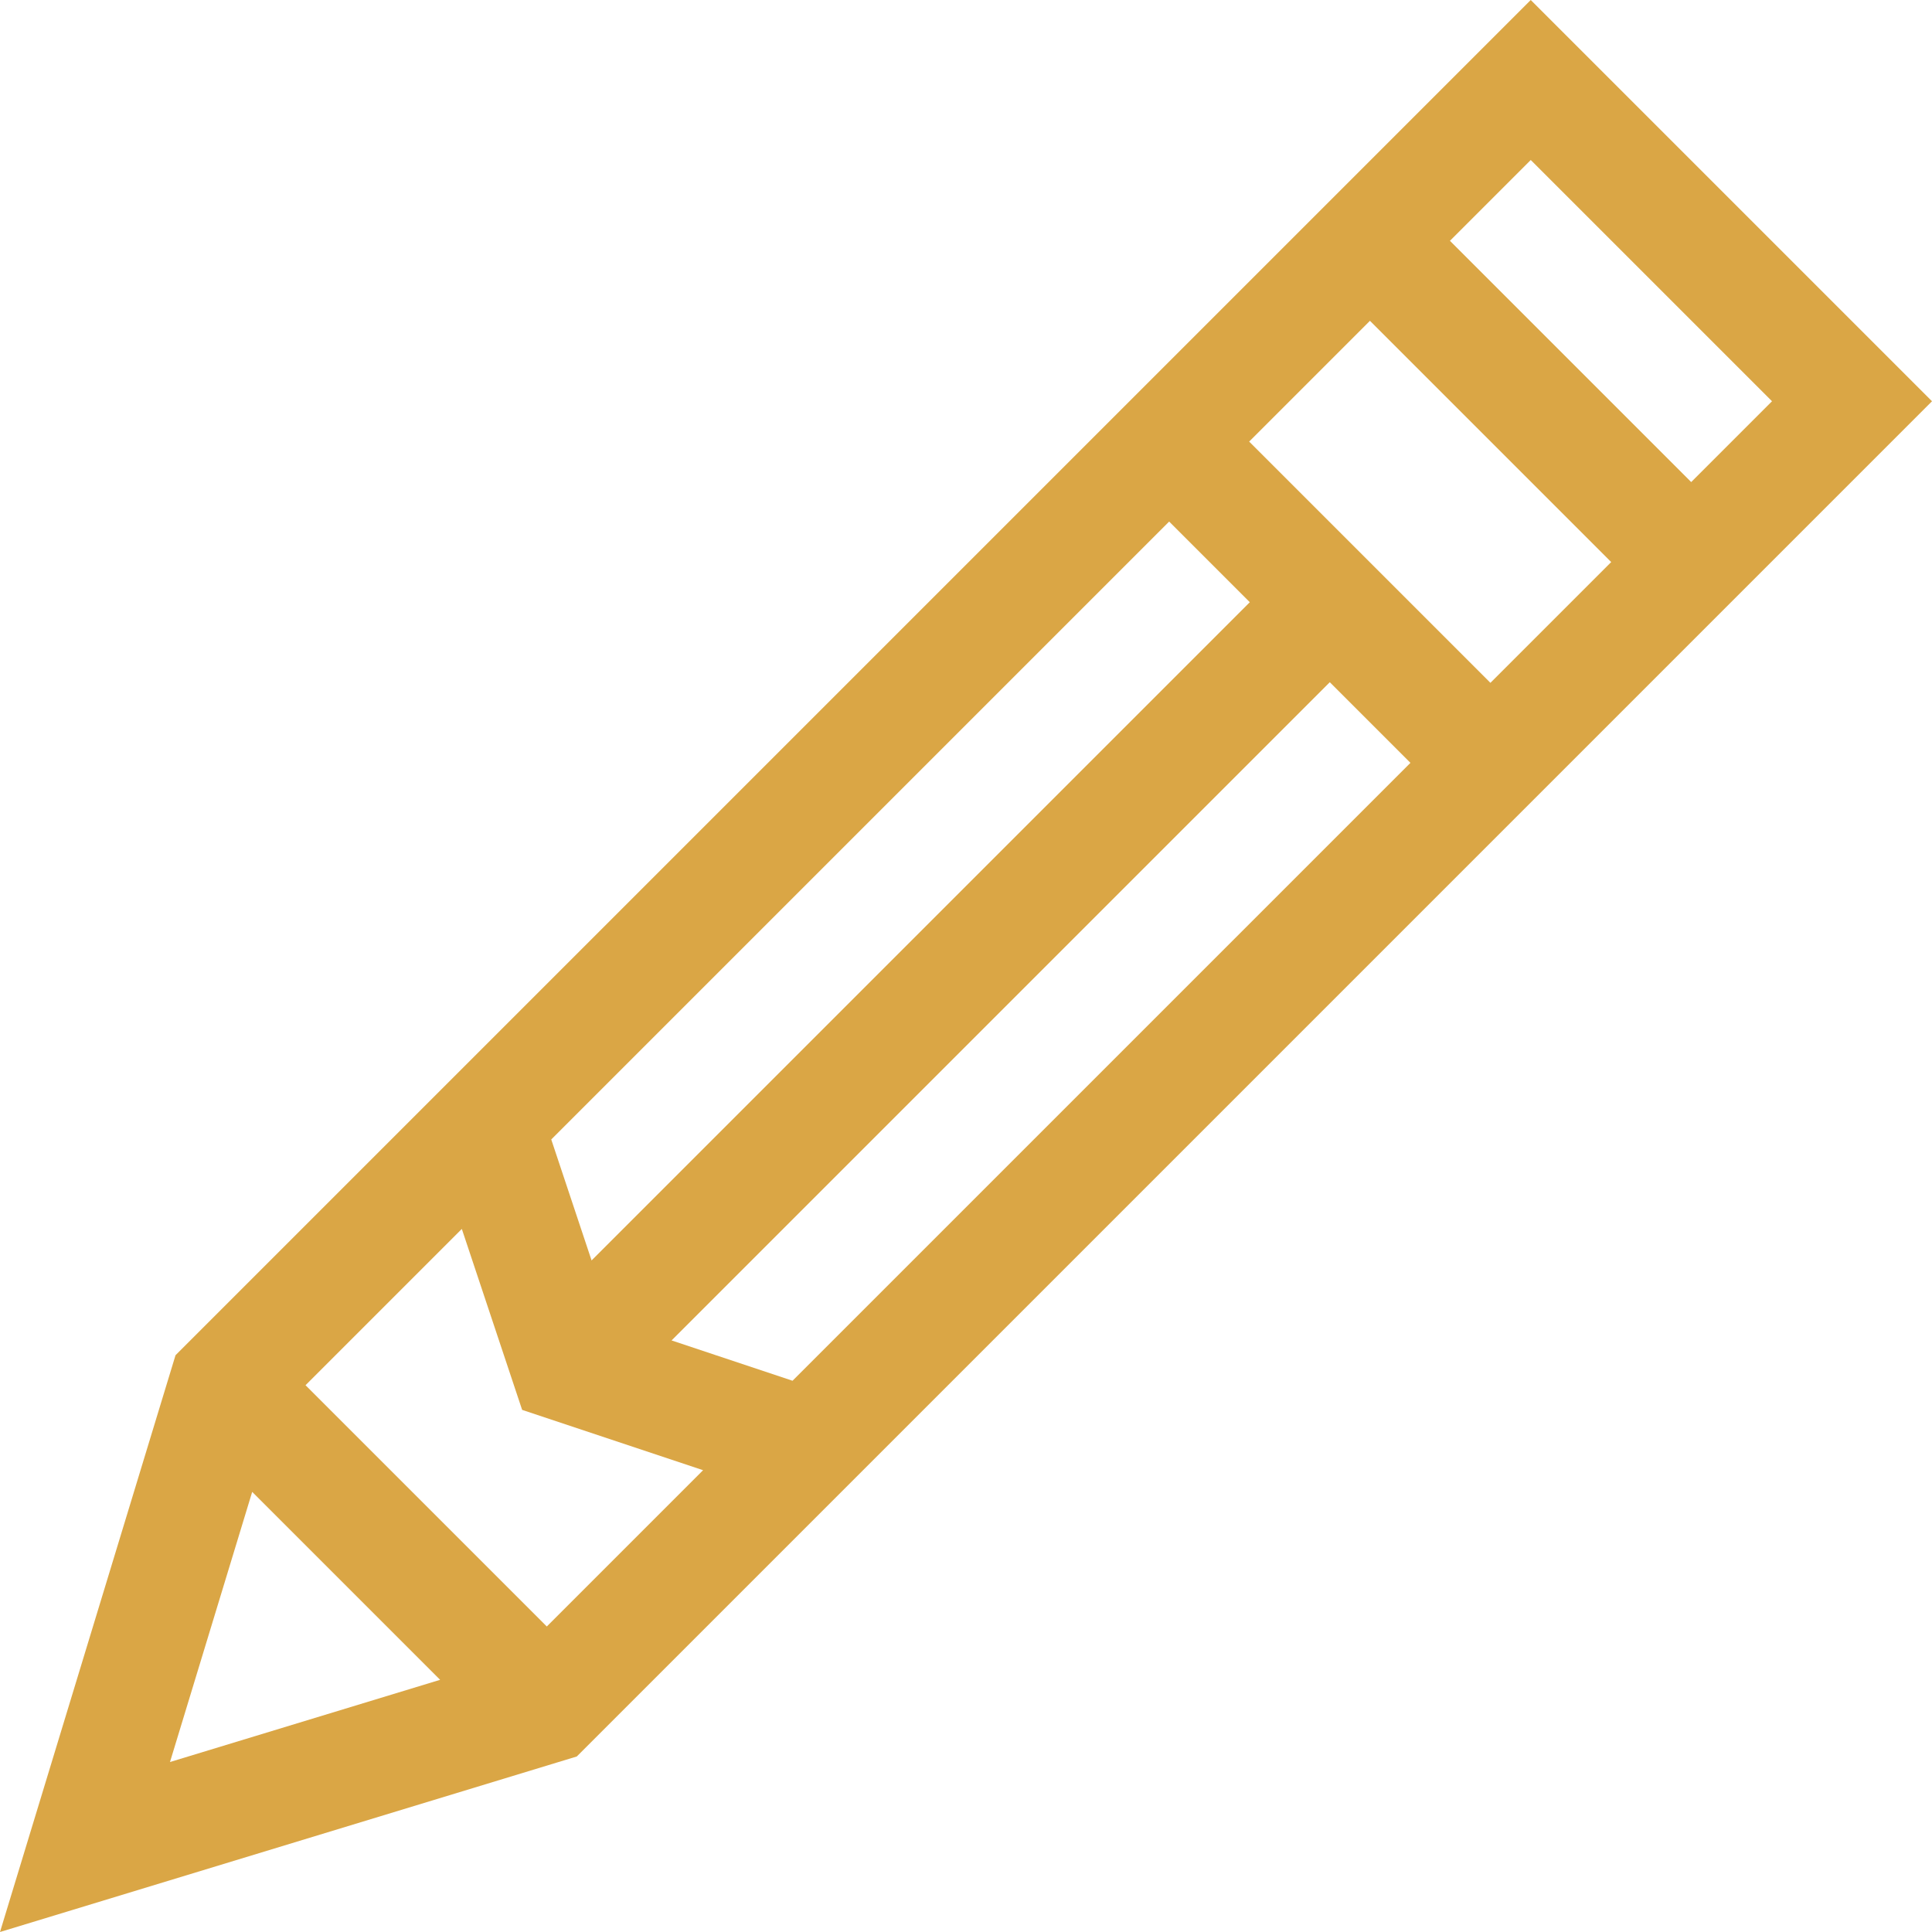 <svg id="Capa_1" enable-background="new 0 0 512.323 512.323" height="512" viewBox="0 0 512.323 512.323" width="512" xmlns="http://www.w3.org/2000/svg"><g><path fill="#DAA645" d="m512.323 106.402-106.401-106.401c-40.814 40.814-331.807 331.802-359.377 359.372l-46.545 152.95 152.951-46.544c26.547-26.548 319.022-319.027 359.372-359.377zm-431.306 260.926 41.447-41.447 15.996 47.986 47.982 15.994-41.446 41.446zm75.857-33.088-10.692-32.077 163.855-163.855 21.385 21.384zm313.023-227.838-21.43 21.43-63.975-63.975 21.429-21.429zm-106.617-21.333 63.975 63.975-32.028 32.028c-12.254-12.254-34.308-34.307-63.975-63.975zm-296.404 310.543 49.836 49.836-71.635 21.799zm143.283-29.468-32.072-10.691 174.547-174.547 21.382 21.382z"/></g></svg>